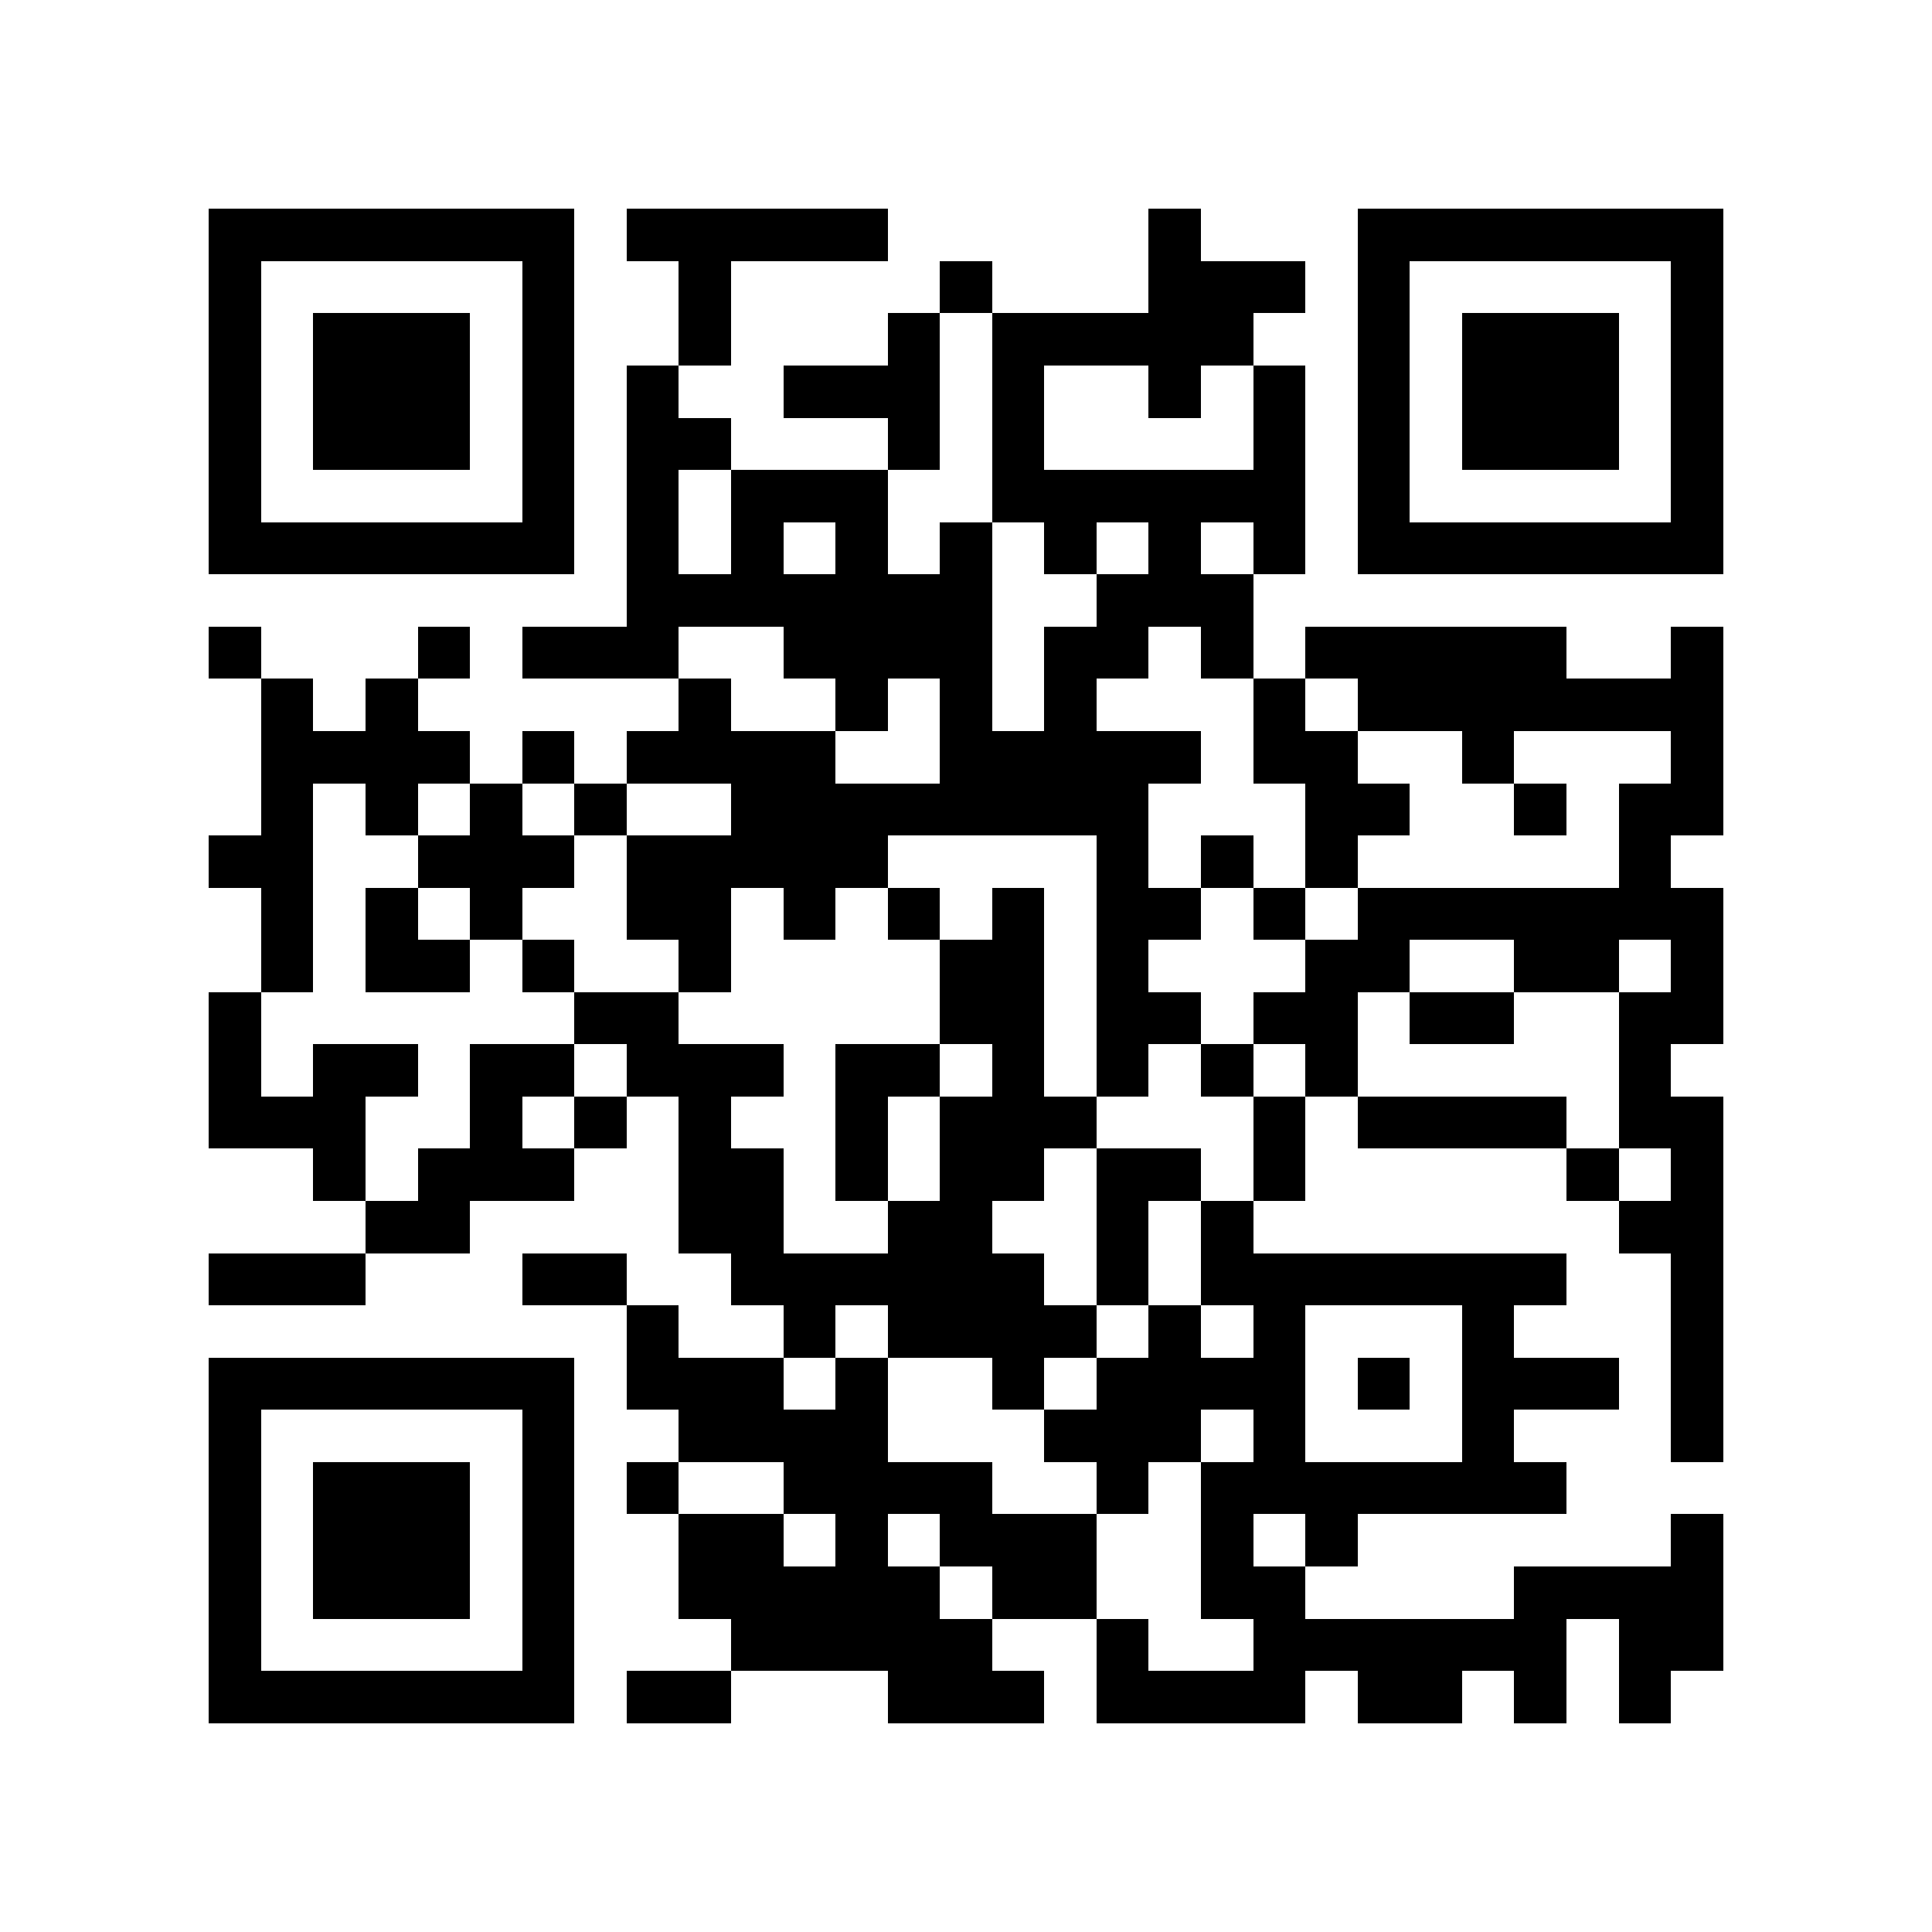 <?xml version="1.0" encoding="utf-8"?><!DOCTYPE svg PUBLIC "-//W3C//DTD SVG 1.1//EN" "http://www.w3.org/Graphics/SVG/1.1/DTD/svg11.dtd"><svg xmlns="http://www.w3.org/2000/svg" viewBox="0 0 37 37" shape-rendering="crispEdges"><path fill="#ffffff" d="M0 0h37v37H0z"/><path stroke="#000000" d="M4 4.5h7m1 0h5m5 0h1m3 0h7M4 5.5h1m5 0h1m2 0h1m4 0h1m3 0h3m1 0h1m5 0h1M4 6.5h1m1 0h3m1 0h1m2 0h1m3 0h1m1 0h5m2 0h1m1 0h3m1 0h1M4 7.5h1m1 0h3m1 0h1m1 0h1m2 0h3m1 0h1m2 0h1m1 0h1m1 0h1m1 0h3m1 0h1M4 8.5h1m1 0h3m1 0h1m1 0h2m3 0h1m1 0h1m4 0h1m1 0h1m1 0h3m1 0h1M4 9.5h1m5 0h1m1 0h1m1 0h3m2 0h6m1 0h1m5 0h1M4 10.5h7m1 0h1m1 0h1m1 0h1m1 0h1m1 0h1m1 0h1m1 0h1m1 0h7M12 11.5h7m2 0h3M4 12.5h1m3 0h1m1 0h3m2 0h4m1 0h2m1 0h1m1 0h5m2 0h1M5 13.5h1m1 0h1m5 0h1m2 0h1m1 0h1m1 0h1m3 0h1m1 0h7M5 14.5h4m1 0h1m1 0h4m2 0h5m1 0h2m2 0h1m3 0h1M5 15.5h1m1 0h1m1 0h1m1 0h1m2 0h8m3 0h2m2 0h1m1 0h2M4 16.5h2m2 0h3m1 0h5m4 0h1m1 0h1m1 0h1m5 0h1M5 17.5h1m1 0h1m1 0h1m2 0h2m1 0h1m1 0h1m1 0h1m1 0h2m1 0h1m1 0h7M5 18.5h1m1 0h2m1 0h1m2 0h1m4 0h2m1 0h1m3 0h2m2 0h2m1 0h1M4 19.5h1m6 0h2m5 0h2m1 0h2m1 0h2m1 0h2m2 0h2M4 20.5h1m1 0h2m1 0h2m1 0h3m1 0h2m1 0h1m1 0h1m1 0h1m1 0h1m5 0h1M4 21.5h3m2 0h1m1 0h1m1 0h1m2 0h1m1 0h3m3 0h1m1 0h4m1 0h2M6 22.5h1m1 0h3m2 0h2m1 0h1m1 0h2m1 0h2m1 0h1m5 0h1m1 0h1M7 23.5h2m4 0h2m2 0h2m2 0h1m1 0h1m7 0h2M4 24.5h3m3 0h2m2 0h6m1 0h1m1 0h7m2 0h1M12 25.5h1m2 0h1m1 0h4m1 0h1m1 0h1m3 0h1m3 0h1M4 26.5h7m1 0h3m1 0h1m2 0h1m1 0h4m1 0h1m1 0h3m1 0h1M4 27.5h1m5 0h1m2 0h4m3 0h3m1 0h1m3 0h1m3 0h1M4 28.5h1m1 0h3m1 0h1m1 0h1m2 0h4m2 0h1m1 0h7M4 29.5h1m1 0h3m1 0h1m2 0h2m1 0h1m1 0h3m2 0h1m1 0h1m6 0h1M4 30.5h1m1 0h3m1 0h1m2 0h5m1 0h2m2 0h2m4 0h4M4 31.5h1m5 0h1m3 0h5m2 0h1m2 0h6m1 0h2M4 32.5h7m1 0h2m3 0h3m1 0h4m1 0h2m1 0h1m1 0h1"/></svg>

